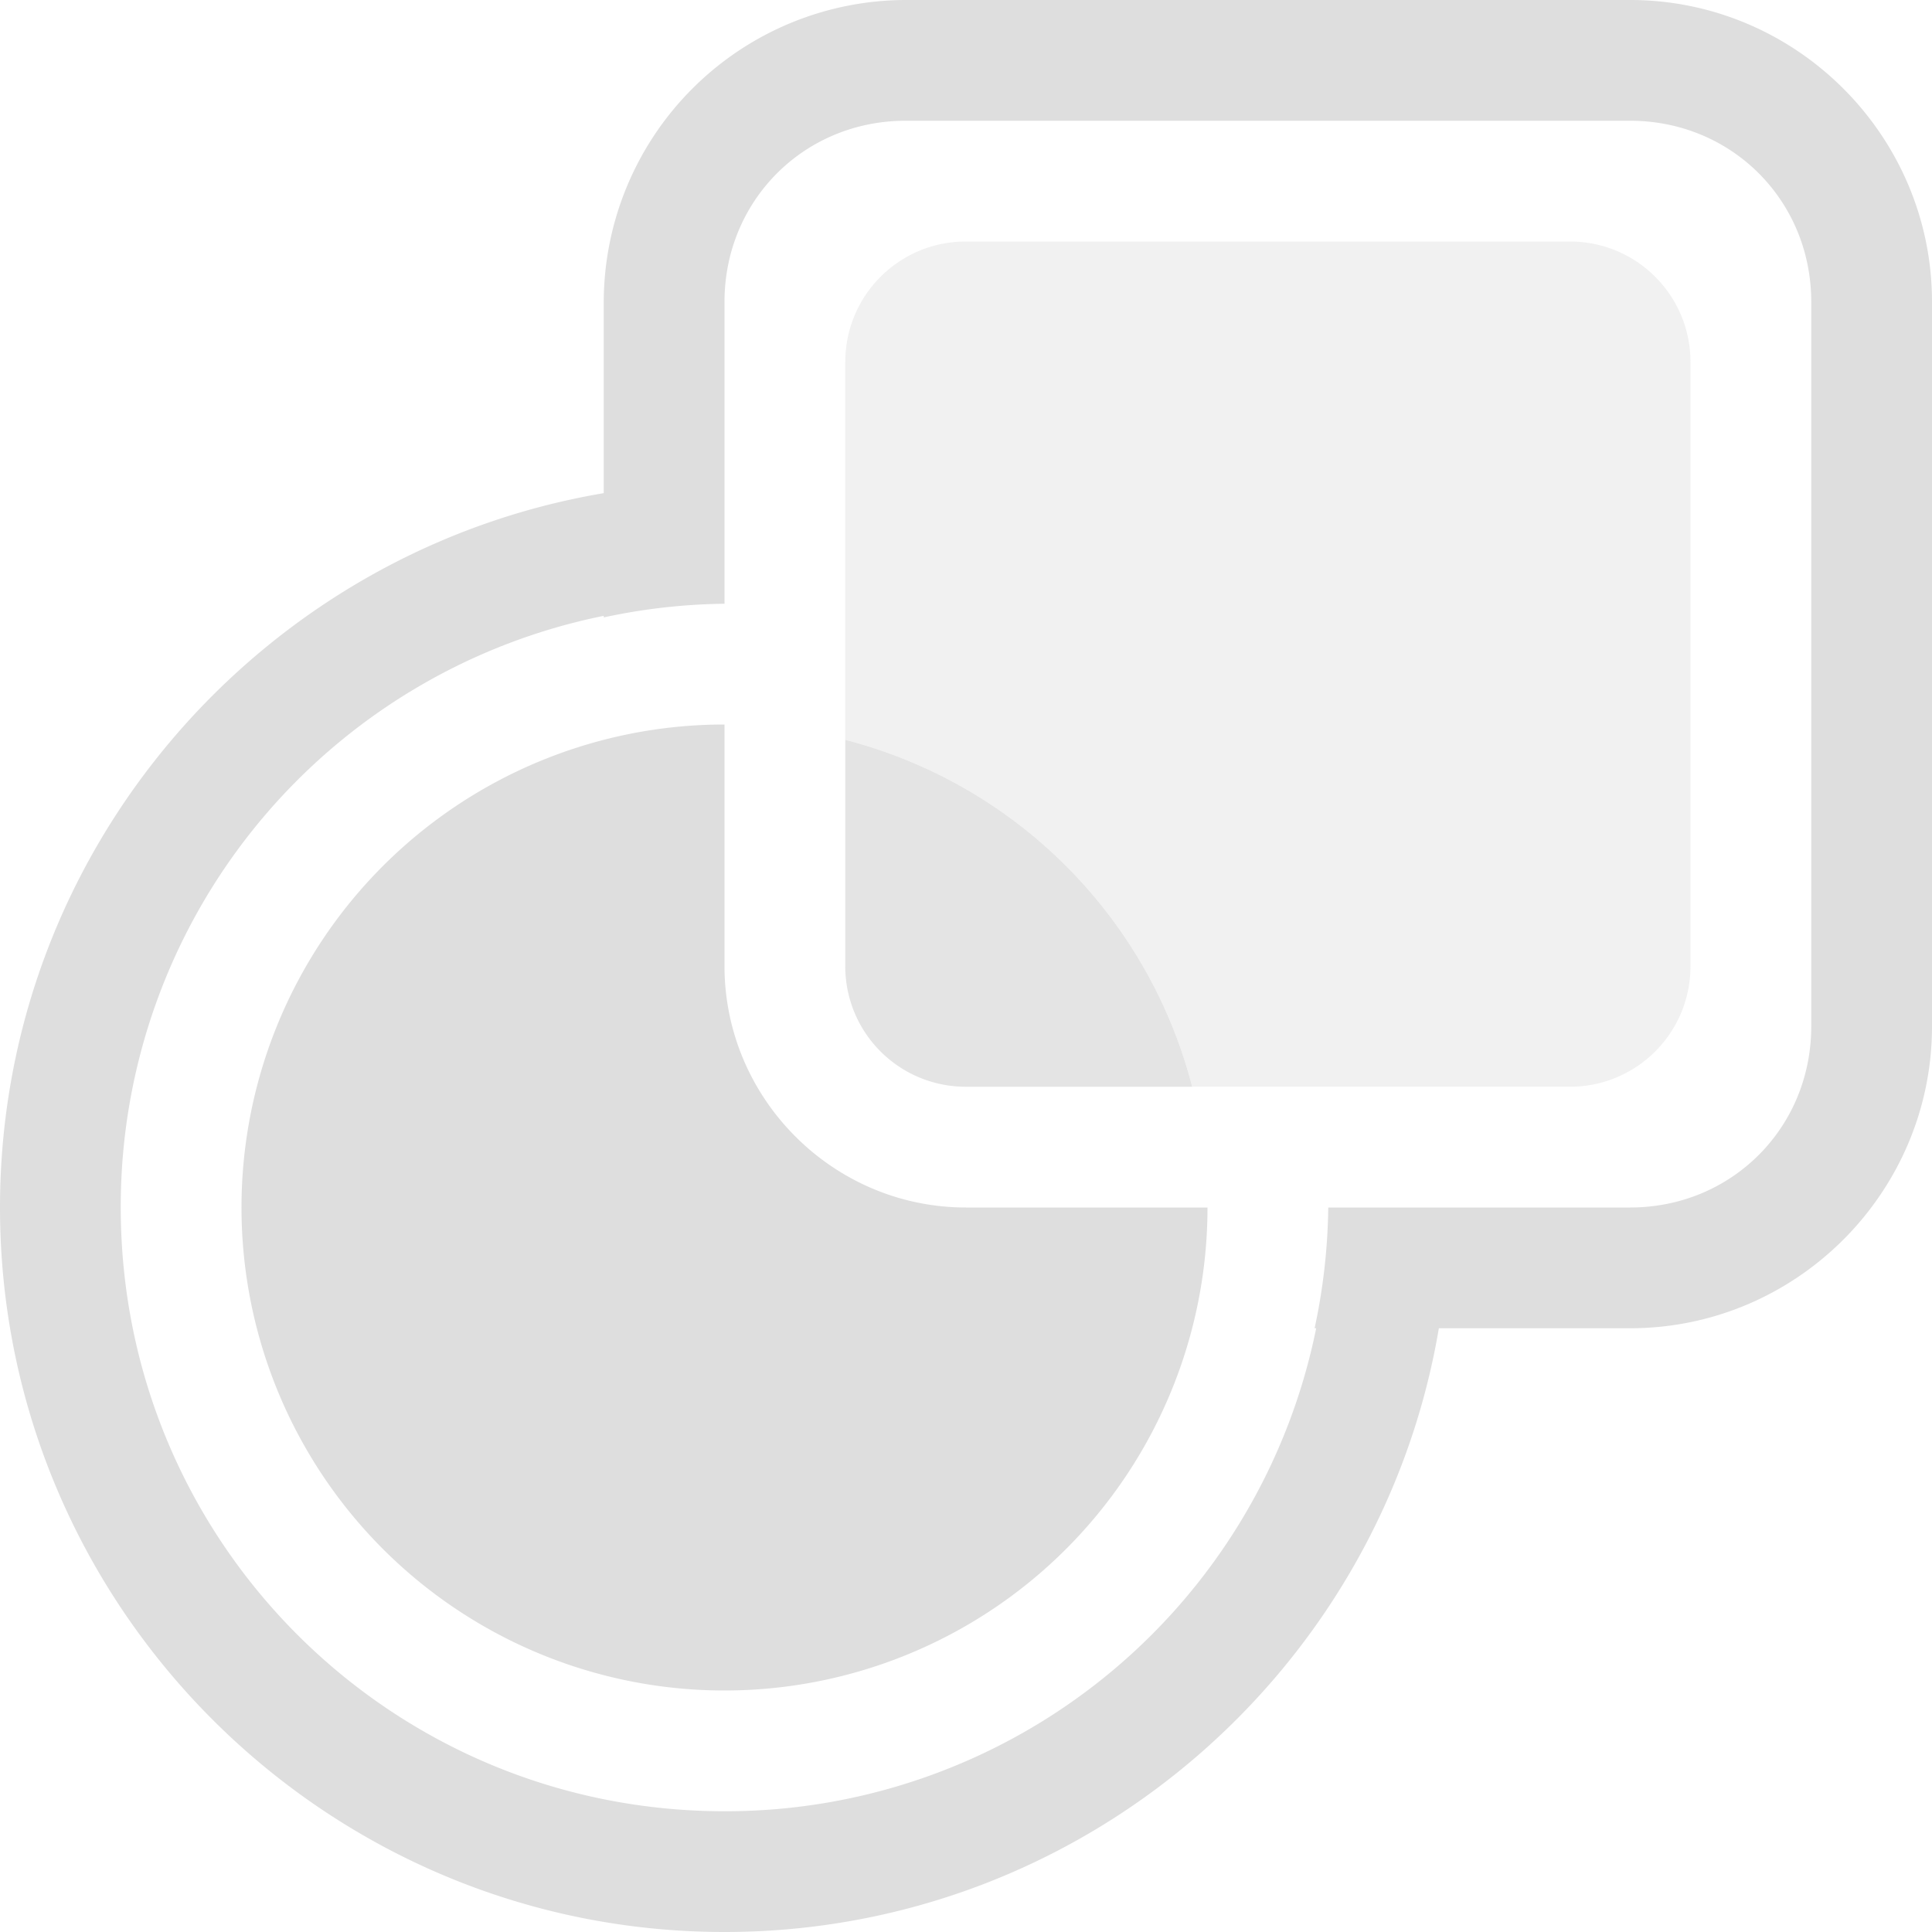 <svg xmlns="http://www.w3.org/2000/svg" width="16" height="16">
<path fill="#dedede" d="M8 2c-.554 0-1 .446-1 1v3.127A4 4 0 0 1 9.873 9H13c.554 0 1-.446 1-1V3c0-.554-.446-1-1-1z" opacity=".403" style="paint-order:stroke fill markers"/>
<path fill="#dedede" d="M7 6.127V8c0 .554.446 1 1 1h1.873A4 4 0 0 0 7 6.127" opacity=".801" style="paint-order:stroke fill markers"/>
<path fill="#dedede" d="M7.5 0A2.506 2.506 0 0 0 5 2.5v1.584C2.167 4.562 0 7.034 0 10c0 3.308 2.692 6 6 6 2.967 0 5.438-2.167 5.916-5H13.5c1.376 0 2.5-1.124 2.5-2.5v-6C16 1.124 14.876 0 13.5 0zm0 1h6c.84 0 1.5.66 1.5 1.5v6c0 .84-.66 1.5-1.5 1.5H11a5 5 0 0 1-.113 1h.013A4.99 4.99 0 0 1 6 15c-2.767 0-5-2.233-5-5a4.99 4.99 0 0 1 4-4.9v.013A5 5 0 0 1 6 5V2.5C6 1.66 6.66 1 7.5 1" color="#000" style="-inkscape-stroke:none;paint-order:stroke fill markers"/>
<path fill="#dedede" d="M6 6a4 4 0 1 0 4 4H8c-1.1 0-2-.9-2-2z" style="paint-order:stroke fill markers"/>
</svg>
